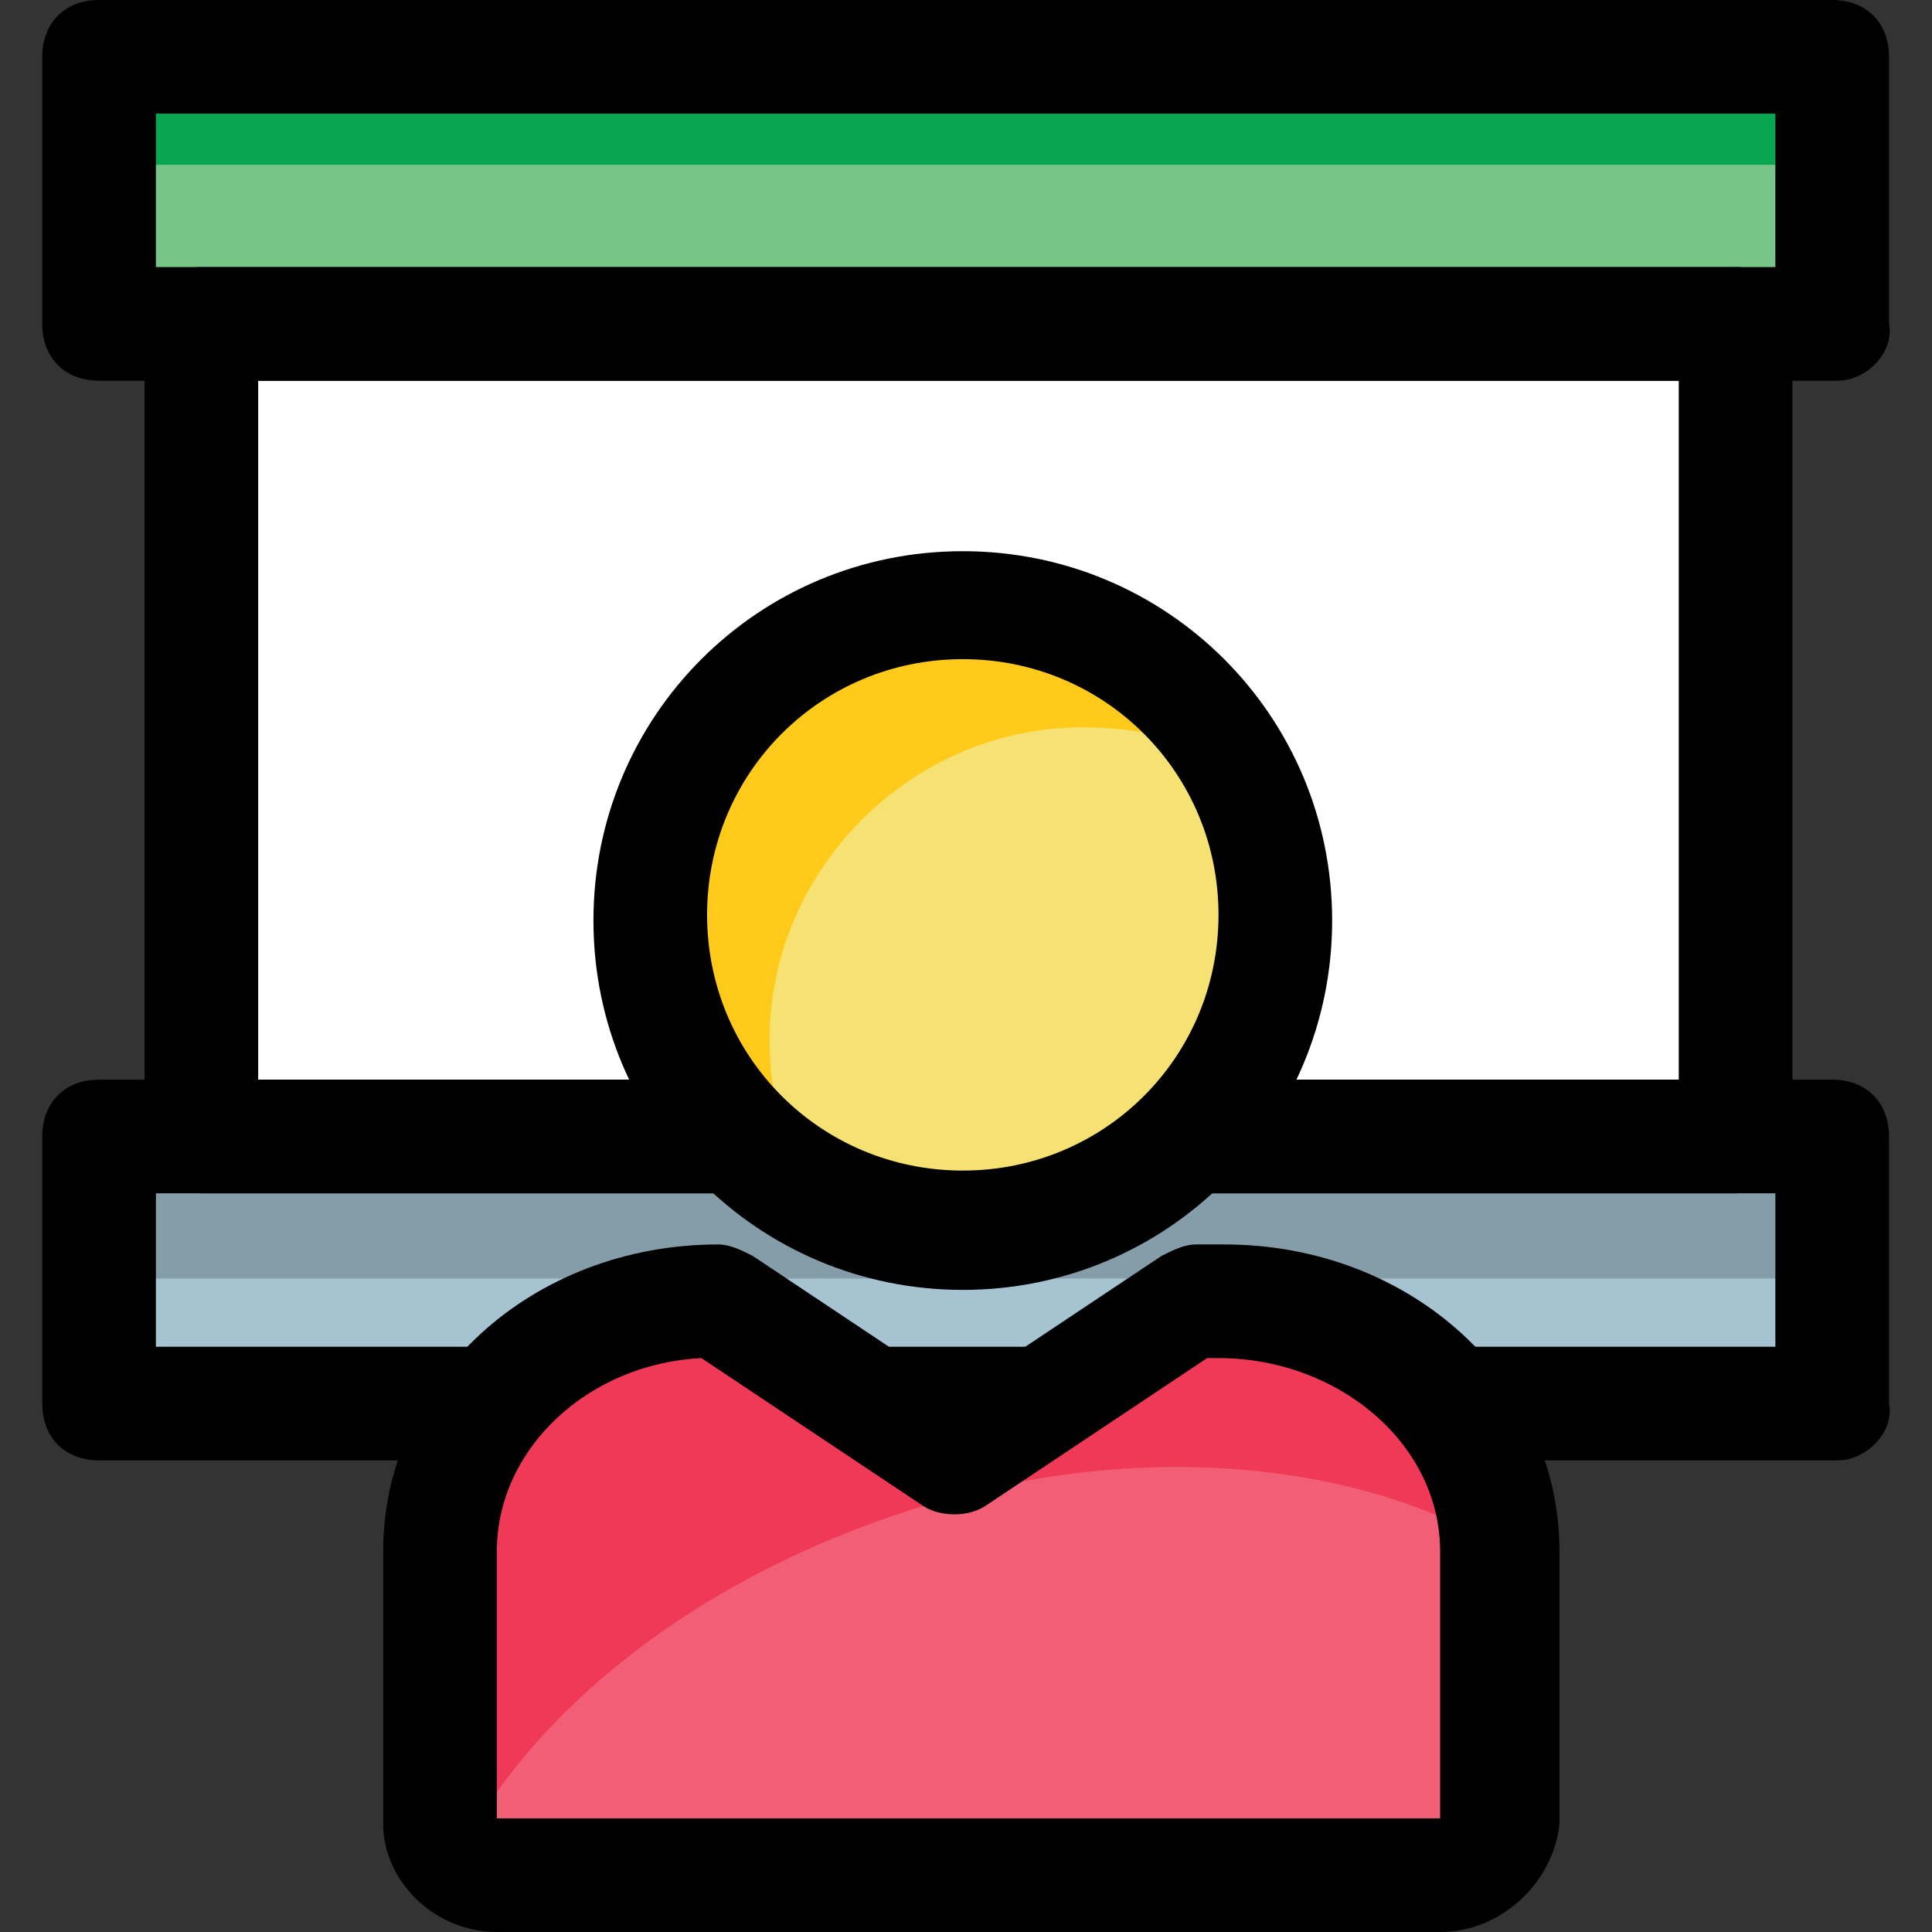 <?xml version="1.0" encoding="iso-8859-1"?>
<!-- Generator: Adobe Illustrator 19.0.0, SVG Export Plug-In . SVG Version: 6.00 Build 0)  -->
<svg version="1.1" id="Capa_1" xmlns="http://www.w3.org/2000/svg" xmlns:xlink="http://www.w3.org/1999/xlink" x="0px" y="0px"
	 viewBox="0 0 497.371 497.371" style="enable-background:new 0 0 497.371 497.371;" xml:space="preserve">
<rect x="0" y="0" width="497.371" height="497.371" fill="#333333" stroke="none"/>
<rect x="51.837" y="83.383" style="fill:#FFFFFF;" width="393.509" height="209.189"/>
<rect x="25.506" y="14.629" style="fill:#77C587;" width="446.171" height="68.754"/>
<rect x="25.506" y="14.629" style="fill:#08A650;" width="446.171" height="27.794"/>
<path d="M473.14,98.011H25.506c-8.777,0-14.629-5.851-14.629-14.629V14.629C10.877,5.851,16.729,0,25.506,0h446.171
	c8.777,0,14.629,5.851,14.629,14.629v68.754C487.769,90.697,480.454,98.011,473.14,98.011z M40.134,68.754h416.914V29.257H40.134
	V68.754z"/>
<rect x="25.506" y="292.571" style="fill:#A5C3D1;" width="446.171" height="68.754"/>
<rect x="25.506" y="292.571" style="fill:#849DA9;" width="446.171" height="36.571"/>
<path d="M473.14,375.954H25.506c-8.777,0-14.629-5.851-14.629-14.629v-68.754c0-8.777,5.851-14.629,14.629-14.629h446.171
	c8.777,0,14.629,5.851,14.629,14.629v68.754C487.769,368.64,480.454,375.954,473.14,375.954z M40.134,346.697h416.914V307.2H40.134
	V346.697z"/>
<path d="M446.809,307.2H51.837c-8.777,0-14.629-5.851-14.629-14.629V83.383c0-8.777,5.851-14.629,14.629-14.629h394.971
	c8.777,0,14.629,5.851,14.629,14.629v209.189C461.437,299.886,454.123,307.2,446.809,307.2z M66.466,277.943H432.18V98.011H66.466
	V277.943z"/>
<circle style="fill:#F6E272;" cx="247.86" cy="235.52" r="80.457"/>
<path style="fill:#FFCA19;" d="M318.077,197.486c-11.703-7.314-24.869-10.24-39.497-10.24c-43.886,0-80.457,36.571-80.457,80.457
	c0,13.166,2.926,26.331,10.24,38.034c-24.869-13.166-40.96-39.497-40.96-70.217c0-43.886,36.571-80.457,80.457-80.457
	C278.58,155.063,304.912,172.617,318.077,197.486z"/>
<path style="fill:#F15E75;" d="M313.689,334.994h-7.314l-59.977,40.96l-59.977-40.96c-39.497,0-71.68,29.257-71.68,64.366v70.217
	c0,7.314,5.851,13.166,14.629,13.166h242.834c8.777,0,14.629-5.851,14.629-13.166V399.36
	C385.369,364.251,353.186,334.994,313.689,334.994z"/>
<path style="fill:#EF3956;" d="M385.369,397.897c-36.571-21.943-95.086-27.794-152.137-8.777
	c-54.126,17.554-96.549,51.2-115.566,89.234c-2.926-2.926-4.389-5.851-4.389-8.777V399.36c0-35.109,32.183-64.366,71.68-64.366
	l59.977,40.96l59.977-40.96h7.314C353.186,334.994,383.906,362.789,385.369,397.897z"/>
<path style="fill:#F1594C;" d="M247.86,374.491l-2.926,1.463l-48.274-32.183c1.463,0,2.926,0,4.389,0L247.86,374.491z"/>
<path d="M370.74,497.371H127.906c-16.091,0-29.257-13.166-29.257-27.794V399.36c0-43.886,38.034-78.994,86.309-78.994l0,0
	c2.926,0,5.851,1.463,8.777,2.926l52.663,35.109l52.663-35.109c2.926-1.463,5.851-2.926,8.777-2.926h7.314
	c48.274,0,86.309,35.109,86.309,78.994v70.217C399.997,484.206,386.832,497.371,370.74,497.371z M127.906,468.114H370.74l0,0V399.36
	c0-27.794-26.331-49.737-57.051-49.737h-2.926l-57.051,38.034c-4.389,2.926-11.703,2.926-16.091,0l-57.051-38.034
	c-29.257,1.463-52.663,23.406-52.663,49.737L127.906,468.114L127.906,468.114z"/>
<path d="M247.86,332.069c-52.663,0-95.086-42.423-95.086-95.086s42.423-95.086,95.086-95.086s95.086,42.423,95.086,95.086
	S300.523,332.069,247.86,332.069z M247.86,169.691c-36.571,0-65.829,29.257-65.829,65.829s29.257,65.829,65.829,65.829
	s65.829-29.257,65.829-65.829S284.432,169.691,247.86,169.691z"/>
<g>
</g>
<g>
</g>
<g>
</g>
<g>
</g>
<g>
</g>
<g>
</g>
<g>
</g>
<g>
</g>
<g>
</g>
<g>
</g>
<g>
</g>
<g>
</g>
<g>
</g>
<g>
</g>
<g>
</g>
</svg>
